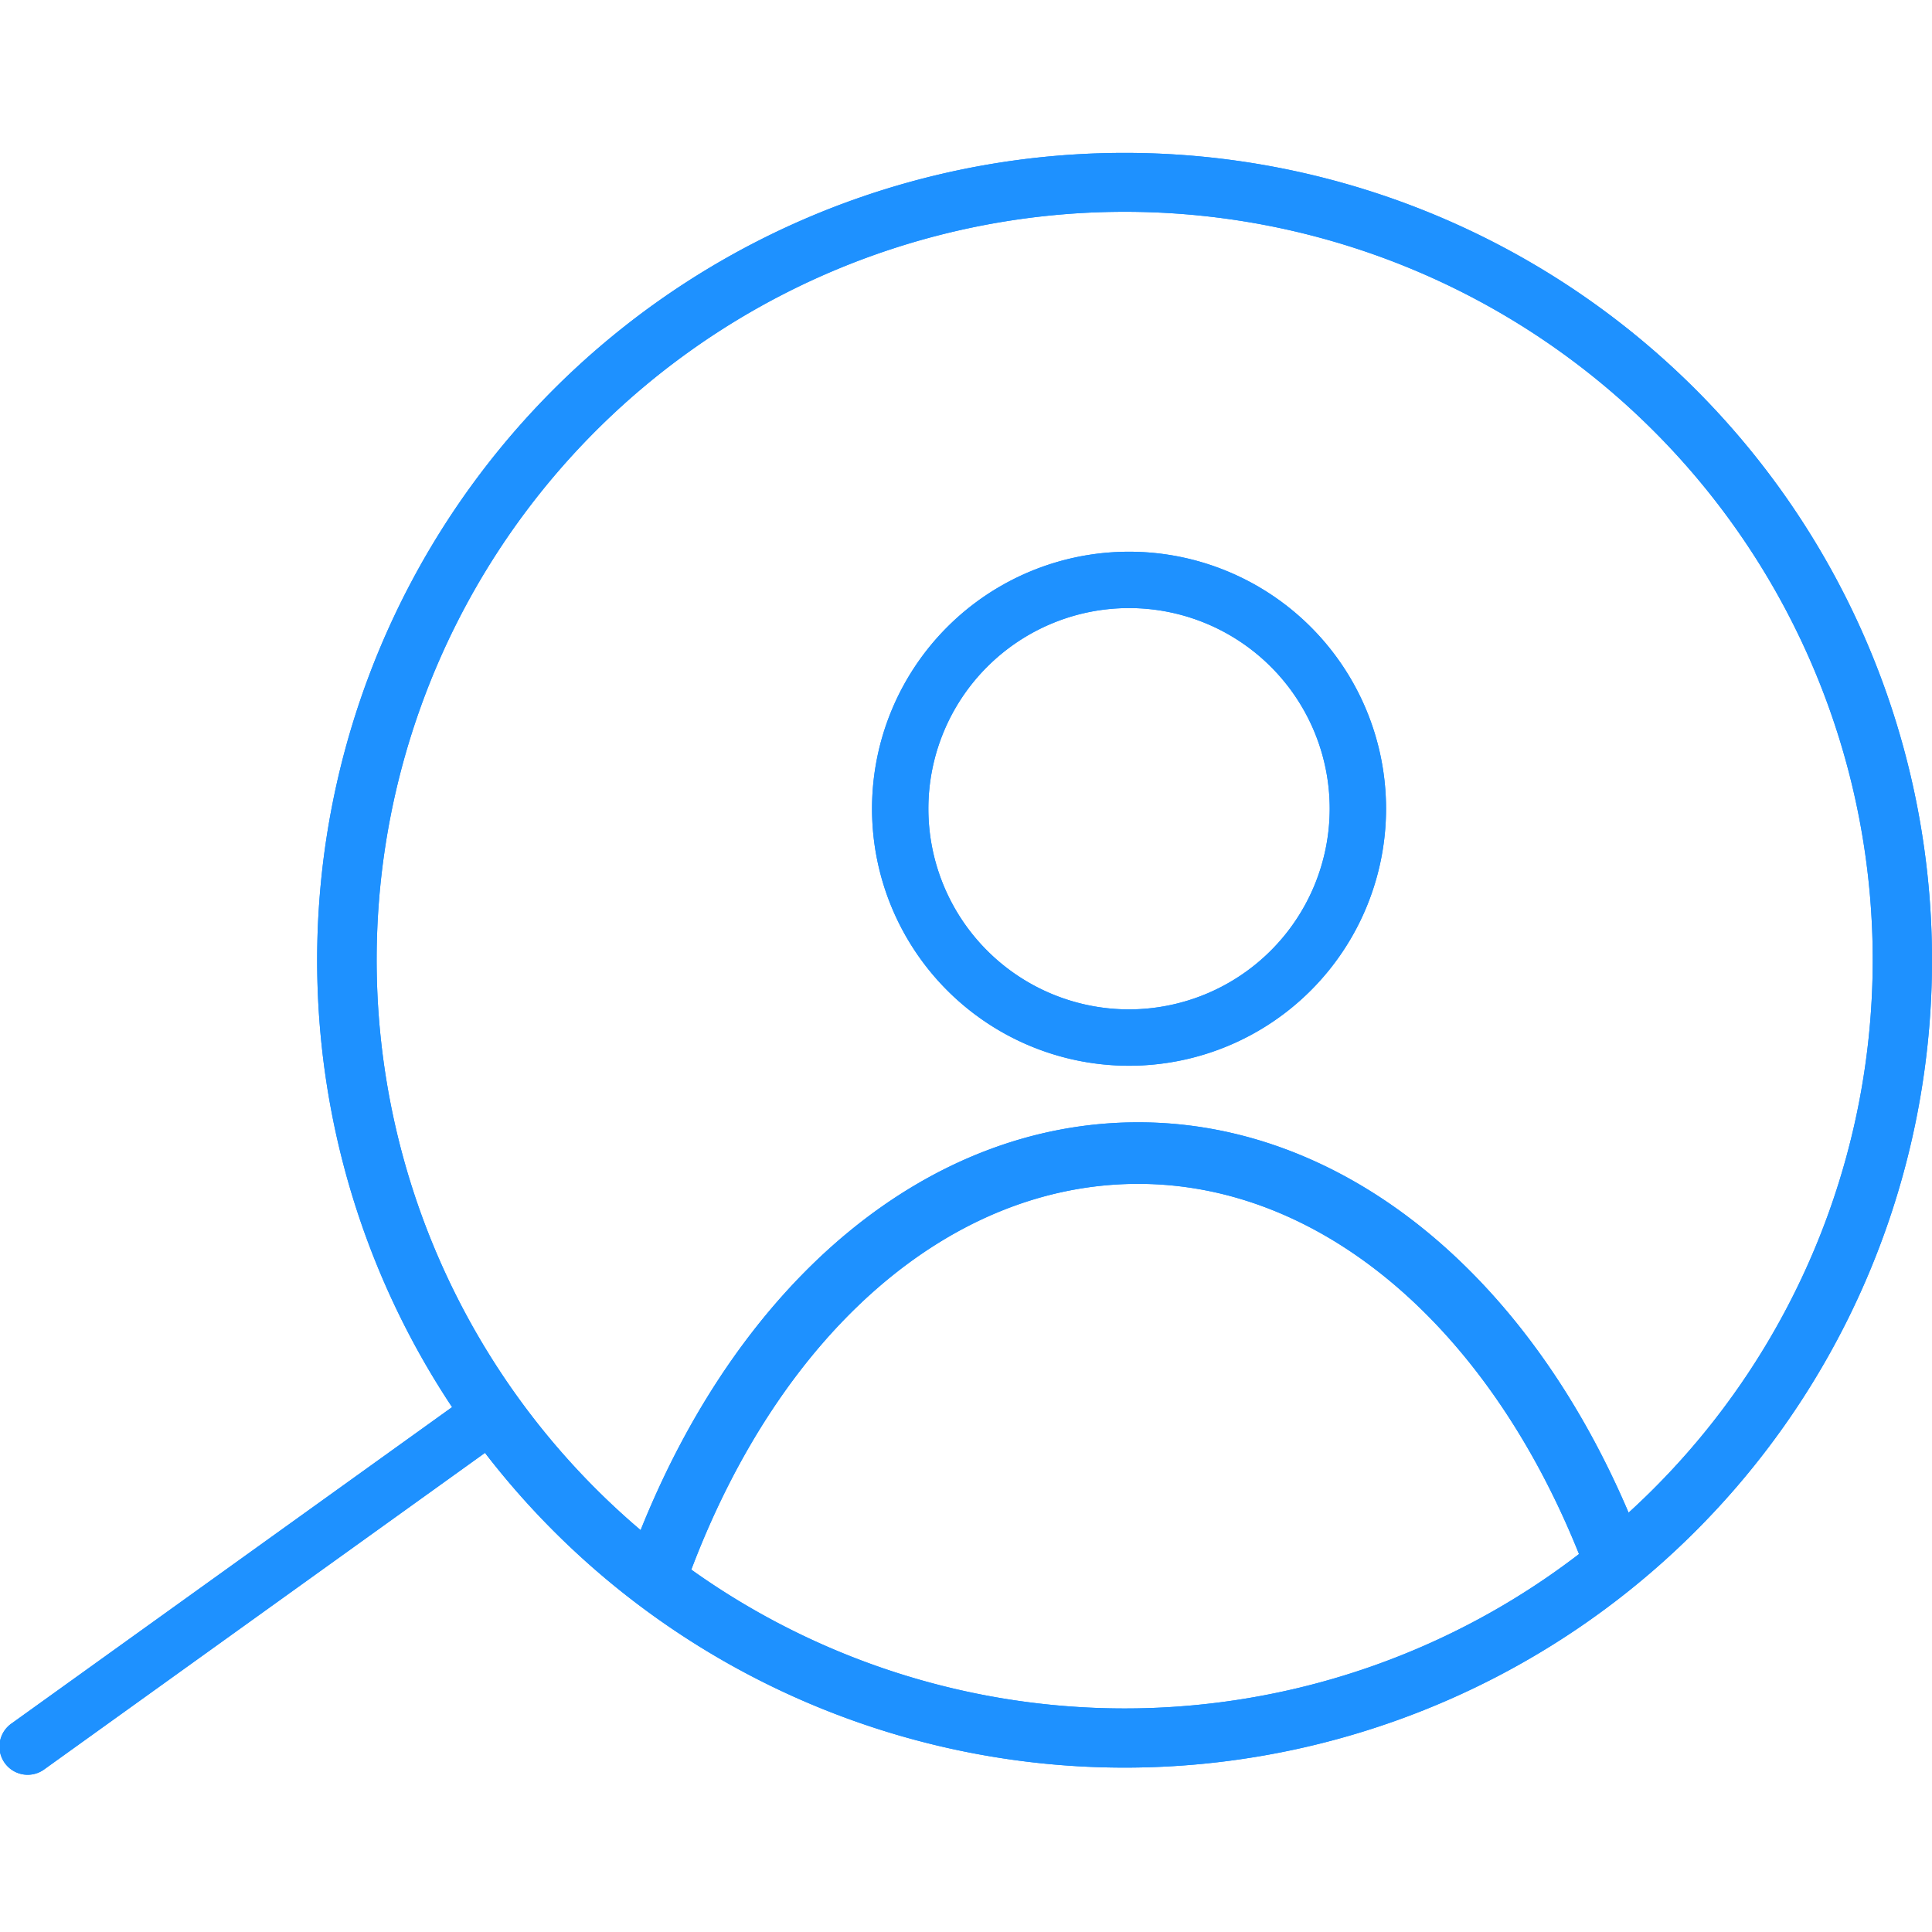 <svg xmlns="http://www.w3.org/2000/svg" width="72" height="72" viewBox="0 0 72 72"><title>Trouver une agence</title><g id="Trouver_une_agence" data-name="Trouver une agence"><g id="Trouver"><path d="M41.91,5.698A30.089,30.089,0,0,0,16.848,52.44L.438,64.224a1.05,1.05,0,1,0,1.225,1.705L18.074,54.144A30.088,30.088,0,1,0,41.91,5.698ZM25.763,58.495c3.367-8.888,9.672-14.376,16.654-14.376,6.786,0,13.005,5.267,16.428,13.796a27.792,27.792,0,0,1-33.082.58Zm34.93-2.123c-3.841-9.015-10.717-14.547-18.276-14.547-7.784,0-14.763,5.782-18.543,15.198a27.877,27.877,0,1,1,36.82-.651Z" fill="#1e91ff"/><path d="M42.076,20.561a9.578,9.578,0,1,0,9.578,9.578A9.578,9.578,0,0,0,42.076,20.561Zm0,17.056a7.478,7.478,0,1,1,7.478-7.478A7.486,7.486,0,0,1,42.076,37.617Z" fill="#1e91ff"/></g></g><g id="Search"><g id="Trouver-2" data-name="Trouver"><path d="M41.91,5.698A30.089,30.089,0,0,0,16.848,52.44L.438,64.224a1.05,1.05,0,1,0,1.225,1.705L18.074,54.144A30.088,30.088,0,1,0,41.91,5.698ZM25.763,58.495c3.367-8.888,9.672-14.376,16.654-14.376,6.786,0,13.005,5.267,16.428,13.796a27.792,27.792,0,0,1-33.082.58Zm34.93-2.123c-3.841-9.015-10.717-14.547-18.276-14.547-7.784,0-14.763,5.782-18.543,15.198a27.877,27.877,0,1,1,36.82-.651Z" fill="#1e91ff"/><path d="M42.076,20.561a9.578,9.578,0,1,0,9.578,9.578A9.578,9.578,0,0,0,42.076,20.561Zm0,17.056a7.478,7.478,0,1,1,7.478-7.478A7.486,7.486,0,0,1,42.076,37.617Z" fill="#1e91ff"/></g></g></svg>